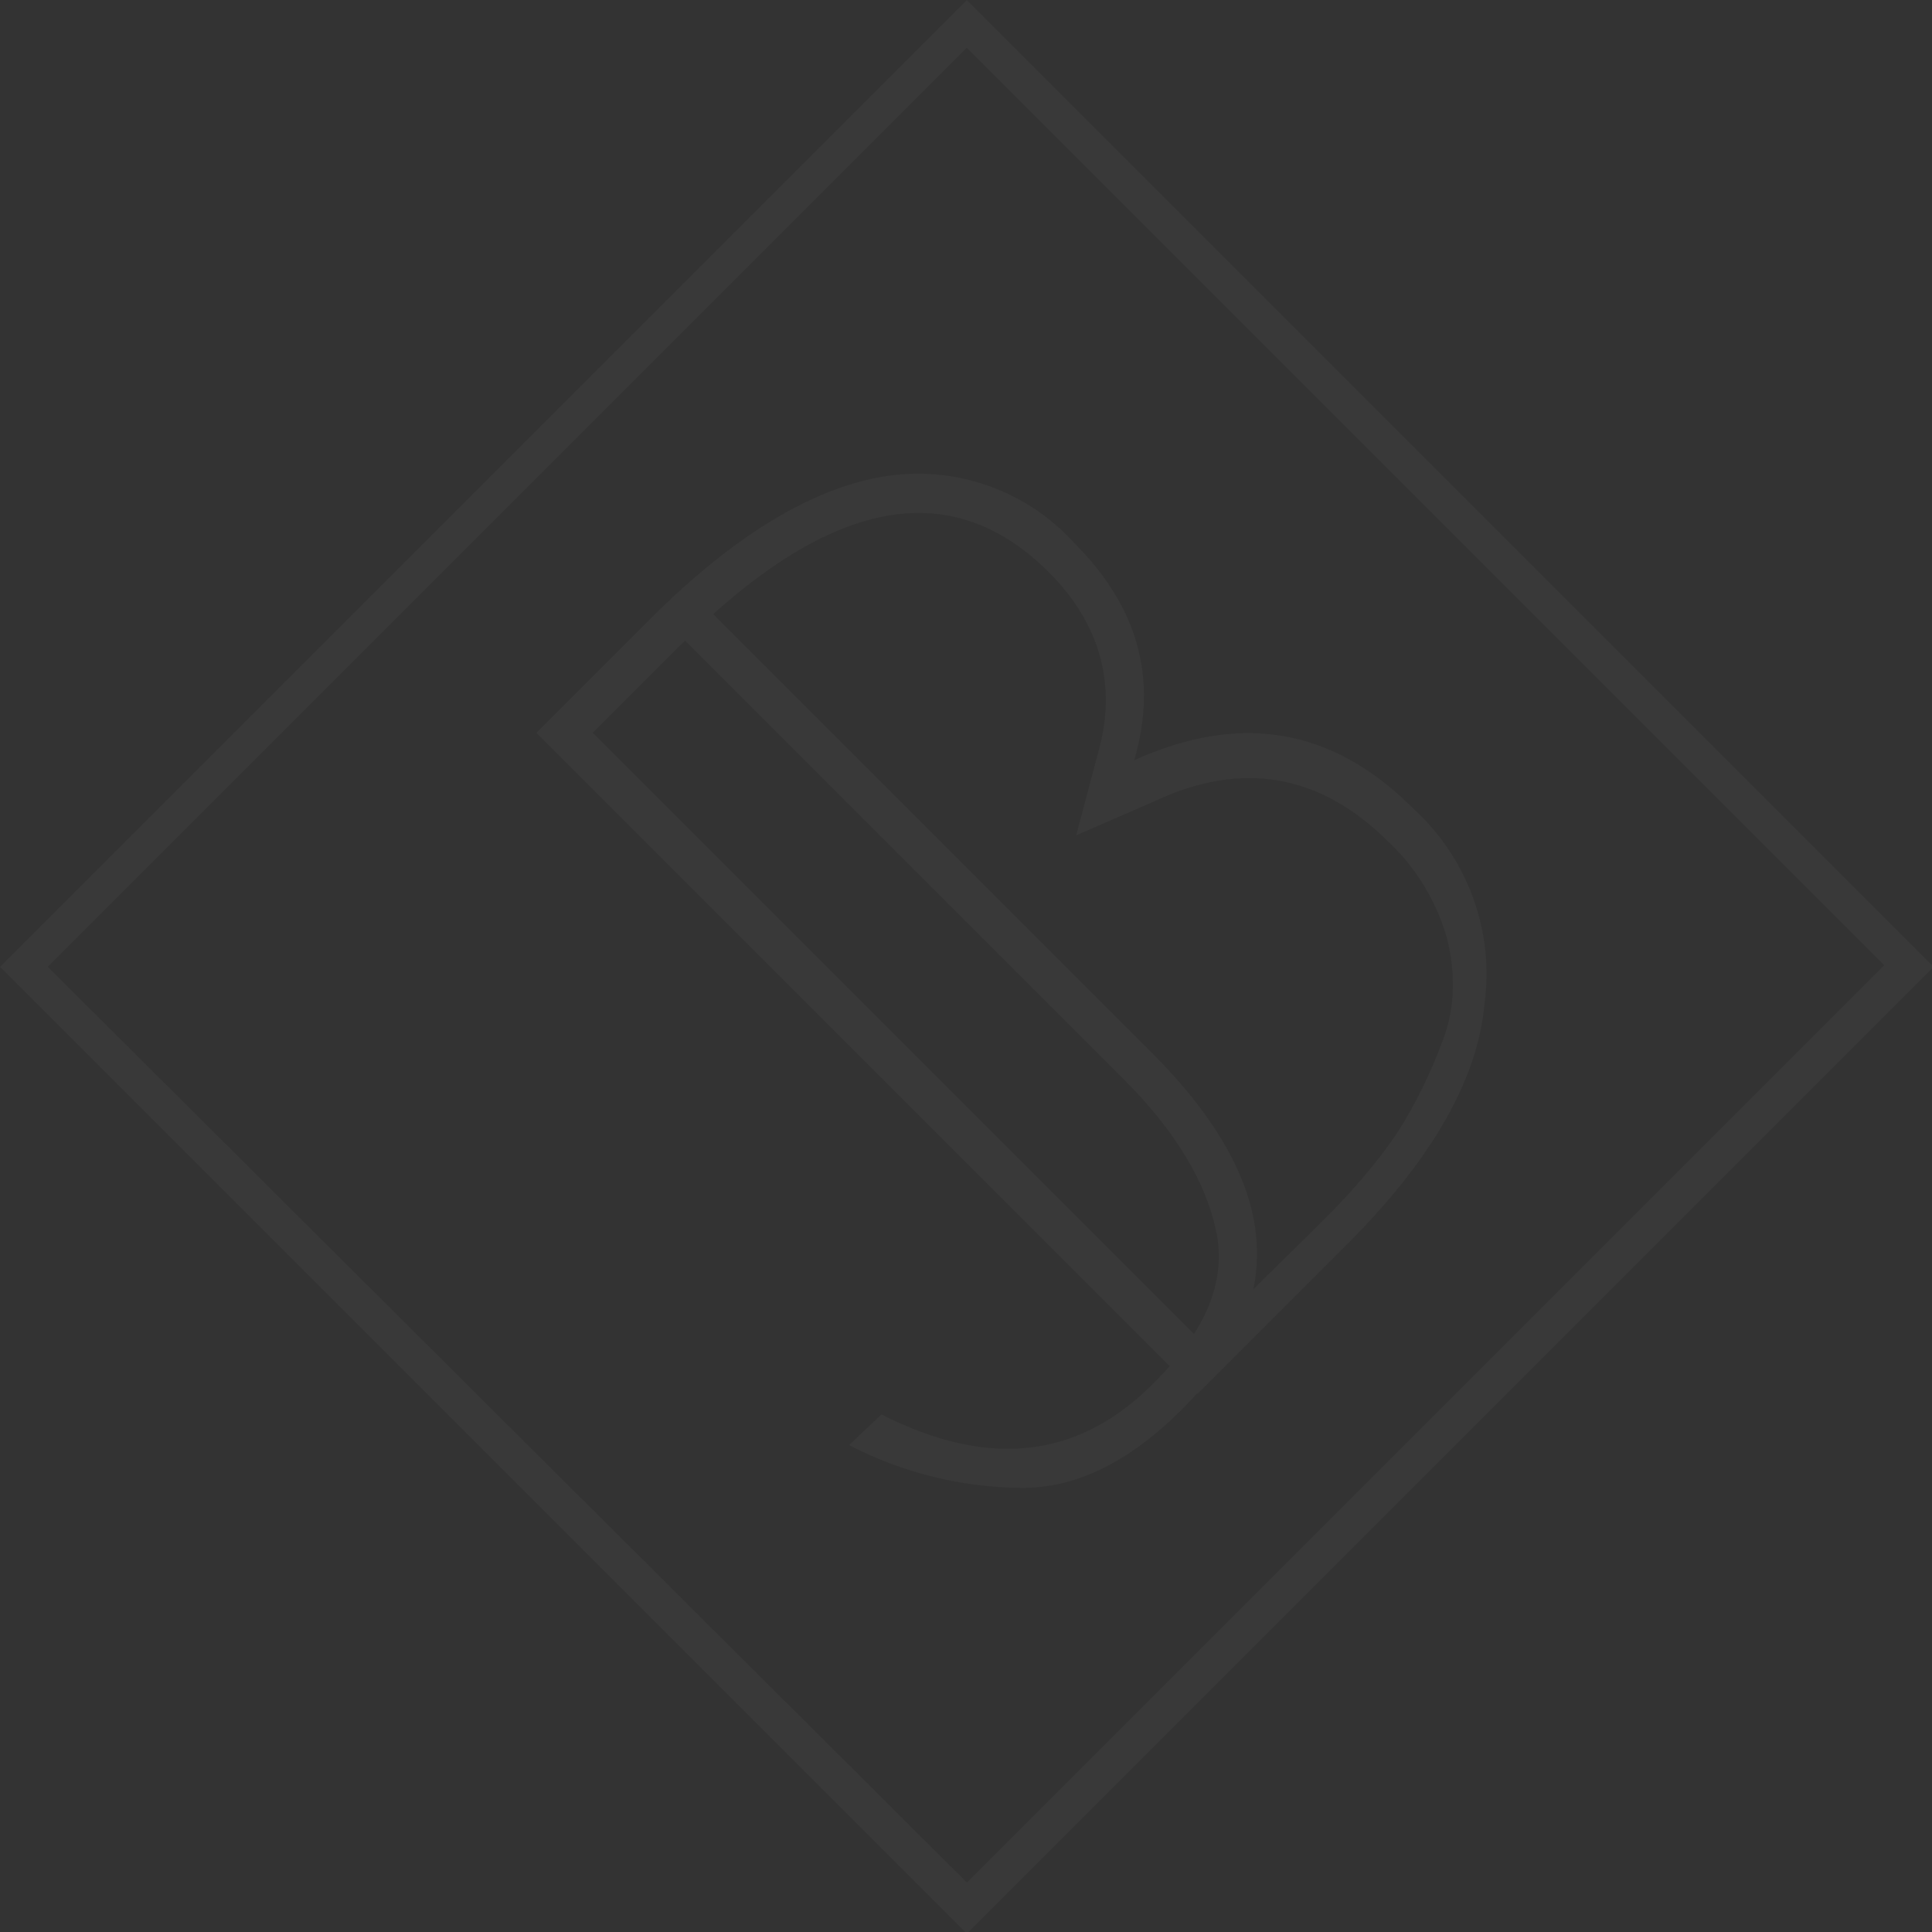 <?xml version="1.0" encoding="utf-8"?>
<!-- Generator: Adobe Illustrator 24.0.2, SVG Export Plug-In . SVG Version: 6.00 Build 0)  -->
<svg version="1.1" id="Layer_1" xmlns="http://www.w3.org/2000/svg" xmlns:xlink="http://www.w3.org/1999/xlink" x="0px" y="0px"
	 viewBox="0 0 113.1 113.1" style="enable-background:new 0 0 113.1 113.1;" xml:space="preserve">
<rect x="0" y="0" width="113.1" height="113.1" fill="#333333" stroke="none"/>
<style type="text/css">
	.st0{opacity:3.000000e-02;}
	.st1{fill:#FFFFFF;}
</style>
<title>Artboard 8</title>
<g id="Transparent_White" class="st0">
	<path class="st1" d="M56.6,2.8l53.7,53.7l-53.7,53.7L2.8,56.6L56.6,2.8 M56.6,0L0,56.6l56.6,56.6l56.6-56.6L56.6,0z"/>
	<path class="st1" d="M51.6,82.8c6.3,3.2,11.6,2.6,16-1.9c3-3,4.2-5.9,3.6-8.8c-0.6-2.9-2.4-5.9-5.4-8.9L39.1,36.5l1.6-1.6
		l26.7,26.7c7.6,7.6,8.2,14.5,1.8,20.9c-3,3-6.1,4.6-9.3,4.6c-3.6,0-7.1-0.9-10.2-2.5L51.6,82.8z"/>
	<path class="st1" d="M78.9,72.8l-8.8,8.8L31.4,42.9l6.7-6.7c4.8-4.8,9.4-7.6,13.6-8.3c4.2-0.7,8.4,0.8,11.2,3.9
		c3.7,3.7,4.9,7.9,3.5,12.7c6.2-2.8,11.6-1.9,16.3,2.8c3.2,2.9,4.8,7.2,4.2,11.5C86.5,63.2,83.8,67.9,78.9,72.8z M77.5,71.4
		c1.6-1.6,3.1-3.3,4.3-5.1c1.1-1.7,2-3.6,2.7-5.5c0.7-1.9,0.7-3.9,0.2-5.9c-0.6-2.1-1.8-4.1-3.4-5.6c-4-4-8.6-4.8-13.7-2.4L63,48.9
		l1.3-4.9c1.1-3.9,0.1-7.5-2.9-10.5c-5.8-5.8-13-4.3-21.6,4.3l-5.1,5.1l35.6,35.6L77.5,71.4z"/>
</g>
</svg>
